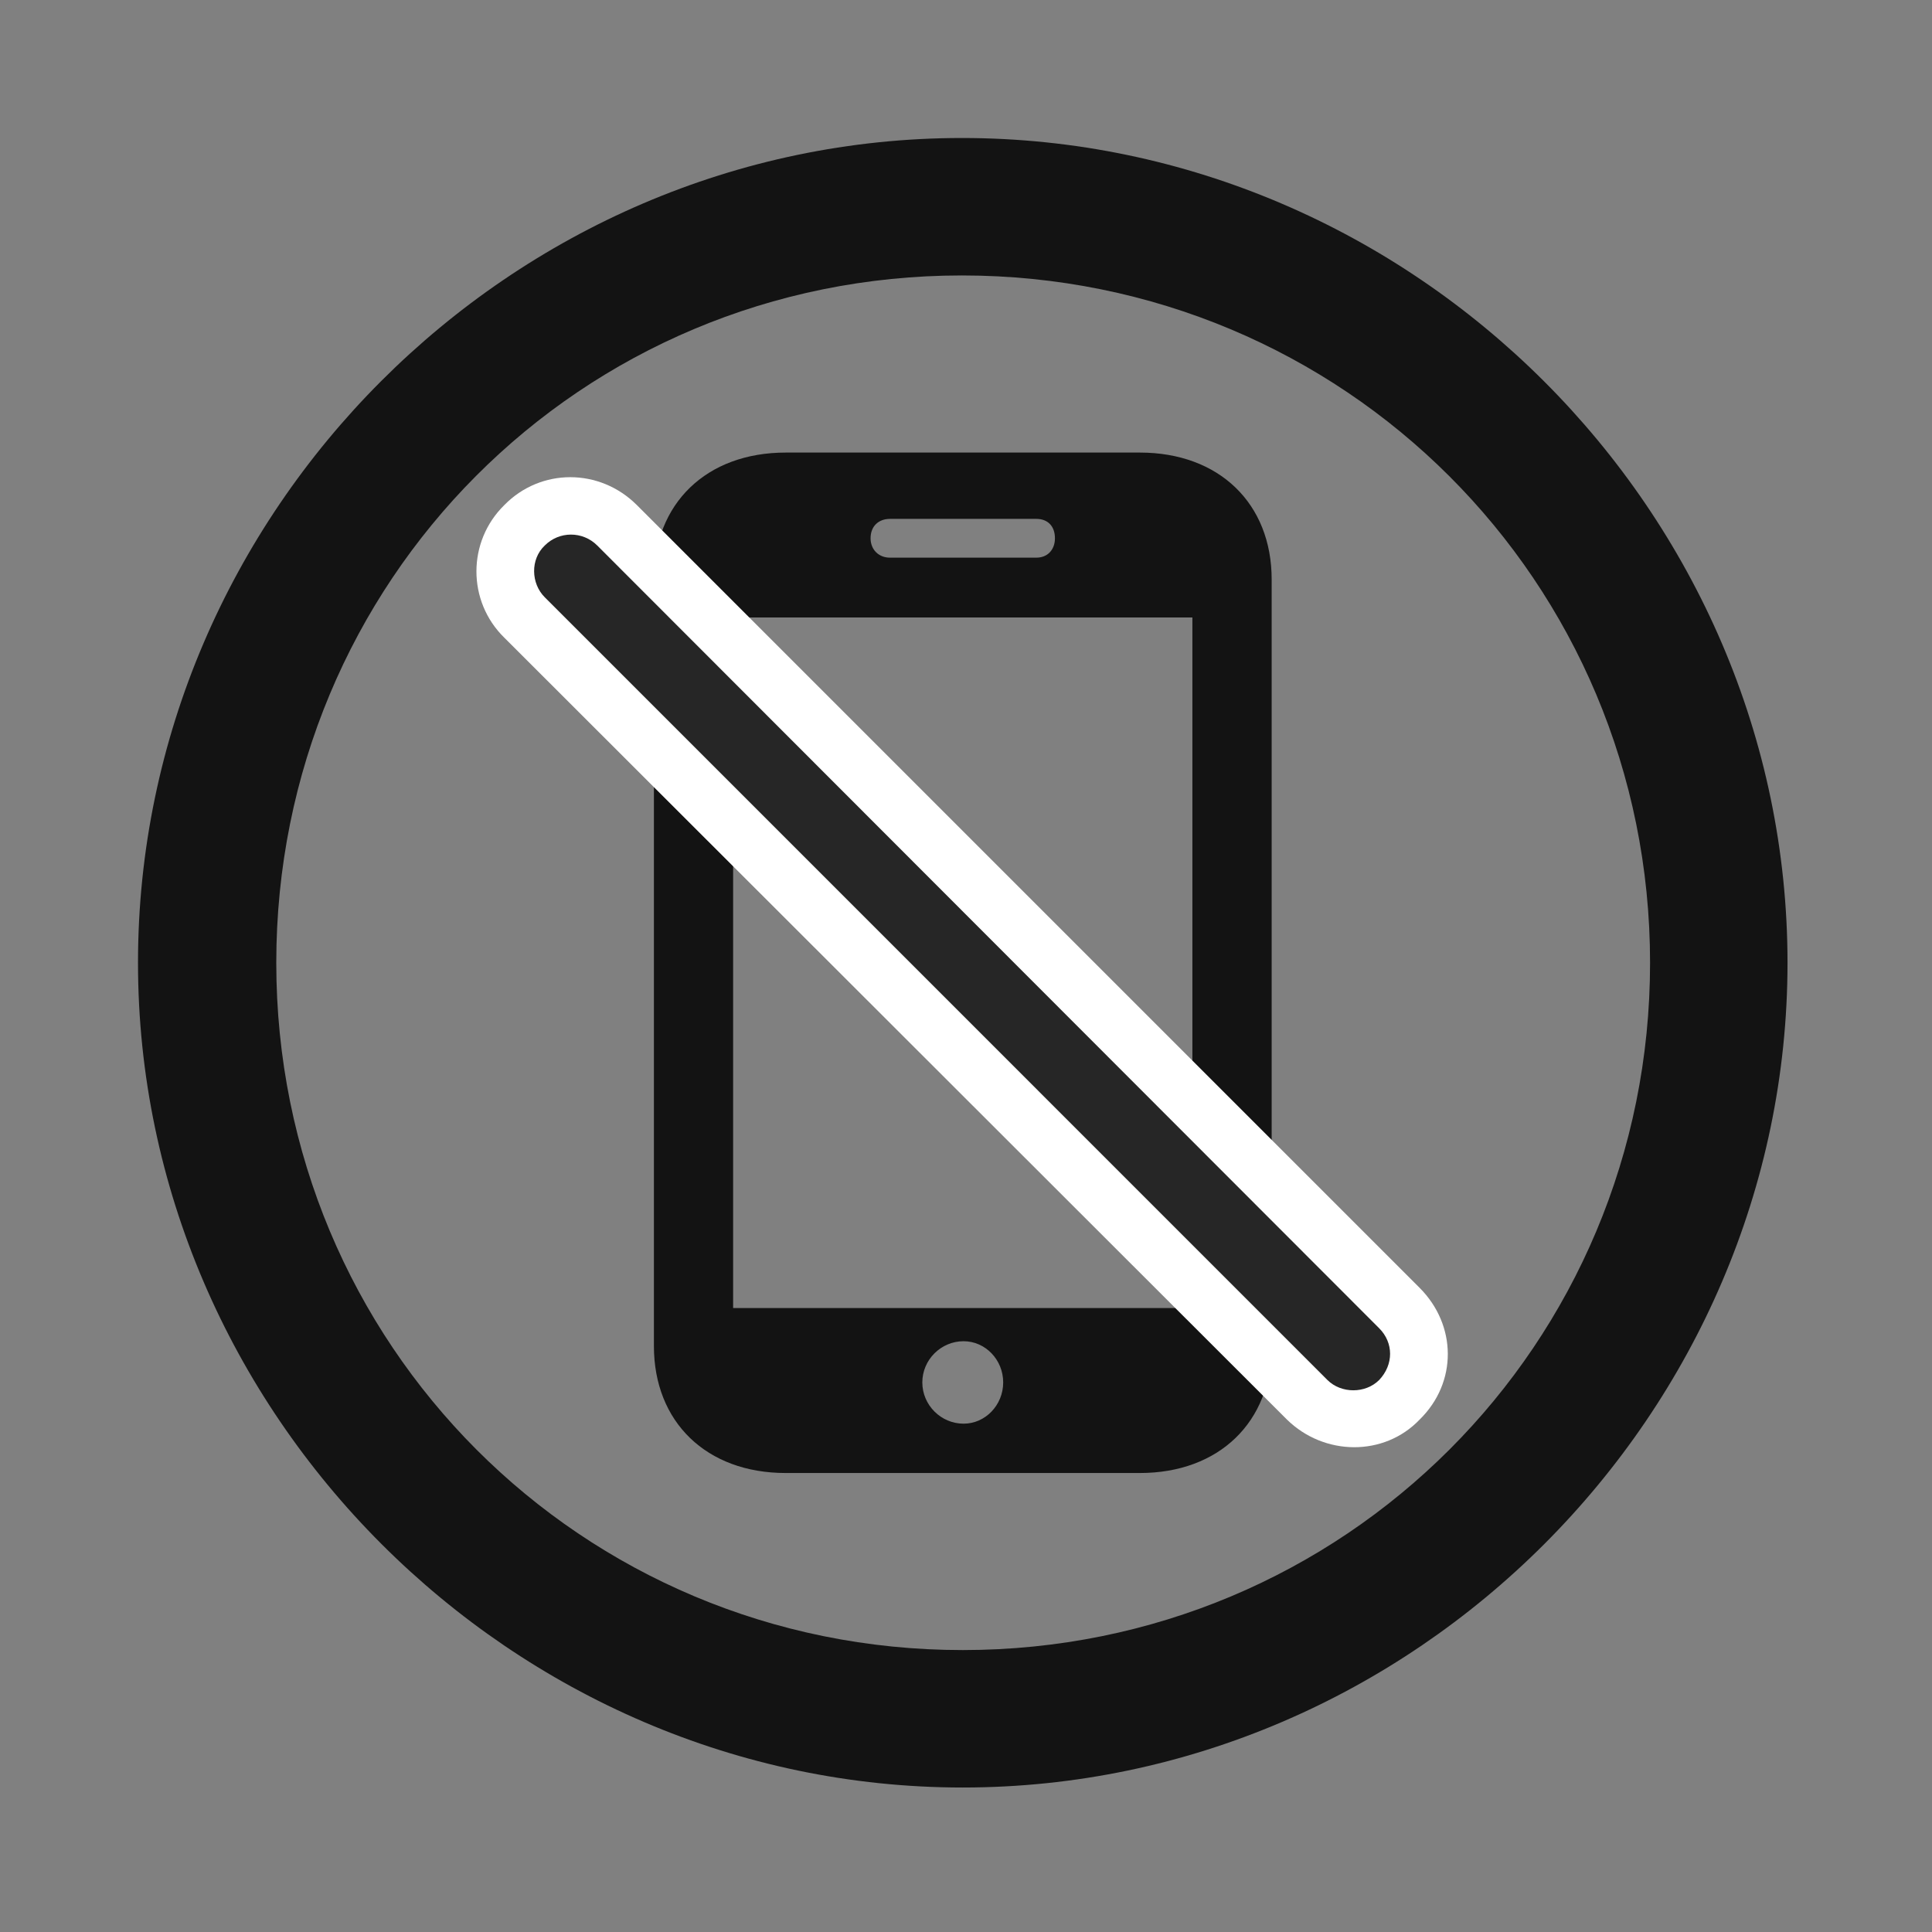 <svg width="28" height="28" viewBox="0 0 28 28" fill="none" xmlns="http://www.w3.org/2000/svg">
<rect x="0" y="0" width="28" height="28" fill="#808080" stroke="none"/>
<g clip-path="url(#clip0_2124_24622)">
<path d="M13.953 25.906C20.492 25.906 25.906 20.48 25.906 13.953C25.906 7.414 20.48 2 13.941 2C7.414 2 2 7.414 2 13.953C2 20.48 7.426 25.906 13.953 25.906ZM13.953 23.914C8.422 23.914 4.004 19.484 4.004 13.953C4.004 8.422 8.41 3.992 13.941 3.992C19.473 3.992 23.914 8.422 23.914 13.953C23.914 19.484 19.484 23.914 13.953 23.914Z" fill="black" fill-opacity="0.85"/>
<path d="M9.477 19.508C9.477 20.609 10.238 21.348 11.387 21.348H16.52C17.668 21.348 18.43 20.609 18.43 19.508V8.398C18.43 7.297 17.668 6.559 16.52 6.559H11.387C10.238 6.559 9.477 7.297 9.477 8.398V19.508ZM10.625 18.957V8.949H17.281V18.957H10.625ZM13.965 20.633C13.637 20.633 13.367 20.363 13.367 20.035C13.367 19.707 13.637 19.438 13.965 19.438C14.281 19.438 14.539 19.707 14.539 20.035C14.539 20.363 14.281 20.633 13.965 20.633ZM12.617 7.801C12.617 7.625 12.734 7.52 12.898 7.52H15.02C15.184 7.52 15.289 7.625 15.289 7.801C15.289 7.965 15.184 8.082 15.02 8.082H12.898C12.734 8.082 12.617 7.965 12.617 7.801Z" fill="black" fill-opacity="0.85"/>
<path d="M18.652 20.574C19.191 21.102 20.059 21.113 20.574 20.574C21.125 20.035 21.113 19.203 20.574 18.664L9.23 7.32C8.691 6.781 7.836 6.781 7.309 7.32C6.77 7.848 6.77 8.715 7.309 9.242L18.652 20.574Z" fill="white"/>
<path d="M19.238 20C19.438 20.199 19.789 20.199 19.988 20C20.199 19.777 20.199 19.461 19.988 19.25L8.656 7.906C8.445 7.695 8.105 7.695 7.895 7.906C7.684 8.105 7.695 8.457 7.895 8.656L19.238 20Z" fill="black" fill-opacity="0.85"/>
</g>
<defs>
<clipPath id="clip0_2124_24622">
<rect width="23.906" height="23.918" fill="white" transform="translate(2 2)"/>
</clipPath>
</defs>
</svg>
